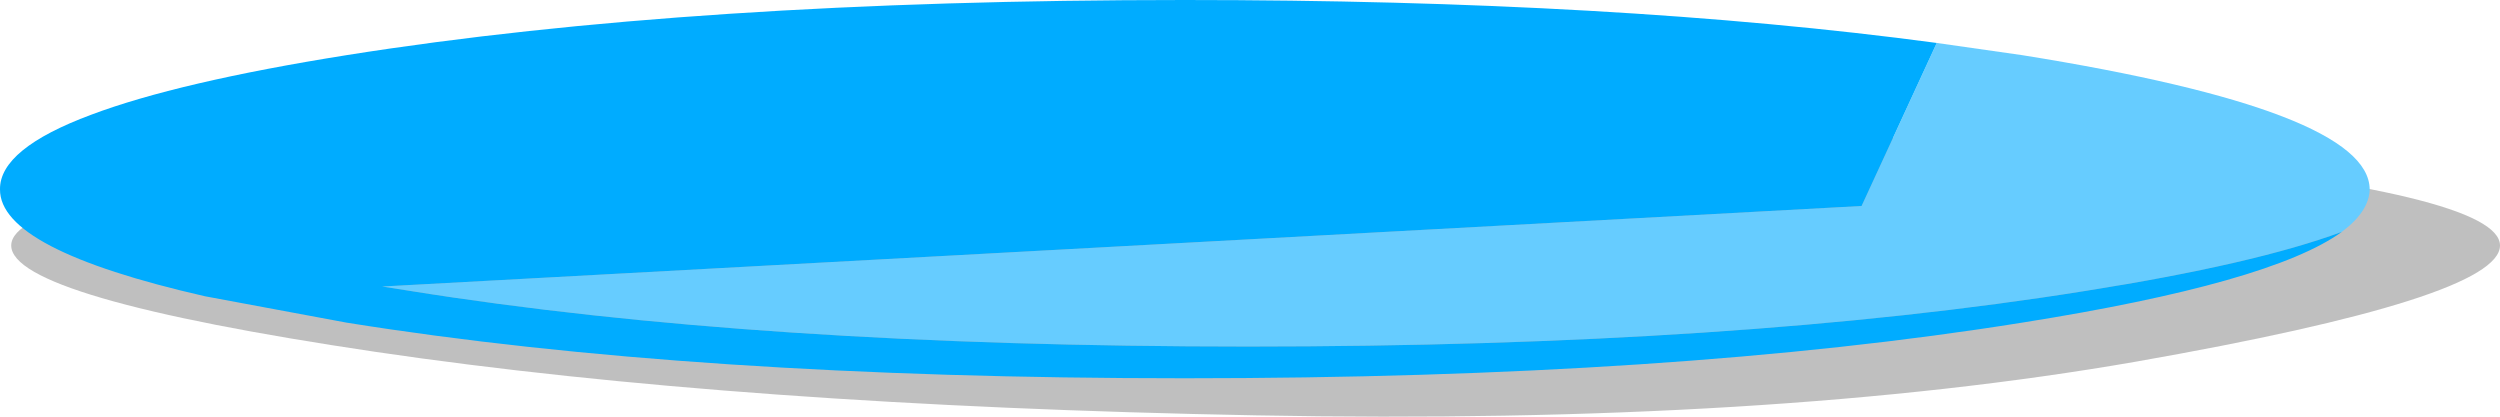 <?xml version="1.0" encoding="UTF-8" standalone="no"?>
<svg xmlns:xlink="http://www.w3.org/1999/xlink" height="42.7px" width="256.1px" xmlns="http://www.w3.org/2000/svg">
  <g transform="matrix(1.0, 0.0, 0.0, 1.0, 113.0, 117.7)">
    <path d="M105.8 -80.65 Q68.45 -74.15 15.65 -75.15 -37.2 -76.15 -74.5 -81.65 -111.85 -87.2 -111.85 -92.55 -111.85 -97.85 -74.55 -101.6 -37.2 -105.35 15.6 -105.35 68.45 -105.35 105.75 -101.6 143.1 -97.85 143.1 -92.55 143.1 -87.2 105.8 -80.65" fill="#000000" fill-opacity="0.251" fill-rule="evenodd" stroke="none"/>
    <path d="M85.4 -113.3 L94.15 -112.05 Q129.7 -106.35 129.75 -98.3 129.7 -96.05 126.9 -93.95 118.0 -90.65 100.65 -87.9 65.1 -82.2 14.85 -82.2 -35.45 -82.2 -71.0 -87.9 L-73.85 -88.35 77.7 -96.6 85.4 -113.3" fill="#66ccff" fill-rule="evenodd" stroke="none"/>
    <path d="M126.9 -93.95 Q119.65 -88.7 94.15 -84.65 58.6 -78.95 8.35 -78.95 -41.95 -78.95 -77.5 -84.65 L-92.0 -87.35 Q-113.05 -92.15 -113.0 -98.3 -113.05 -102.45 -103.65 -105.95 -94.75 -109.3 -77.5 -112.05 -41.95 -117.7 8.35 -117.7 52.6 -117.7 85.4 -113.3 L77.7 -96.6 -73.85 -88.35 -71.0 -87.9 Q-35.45 -82.2 14.85 -82.2 65.1 -82.2 100.65 -87.9 118.0 -90.65 126.9 -93.95" fill="#00acff" fill-rule="evenodd" stroke="none"/>
  </g>
</svg>
